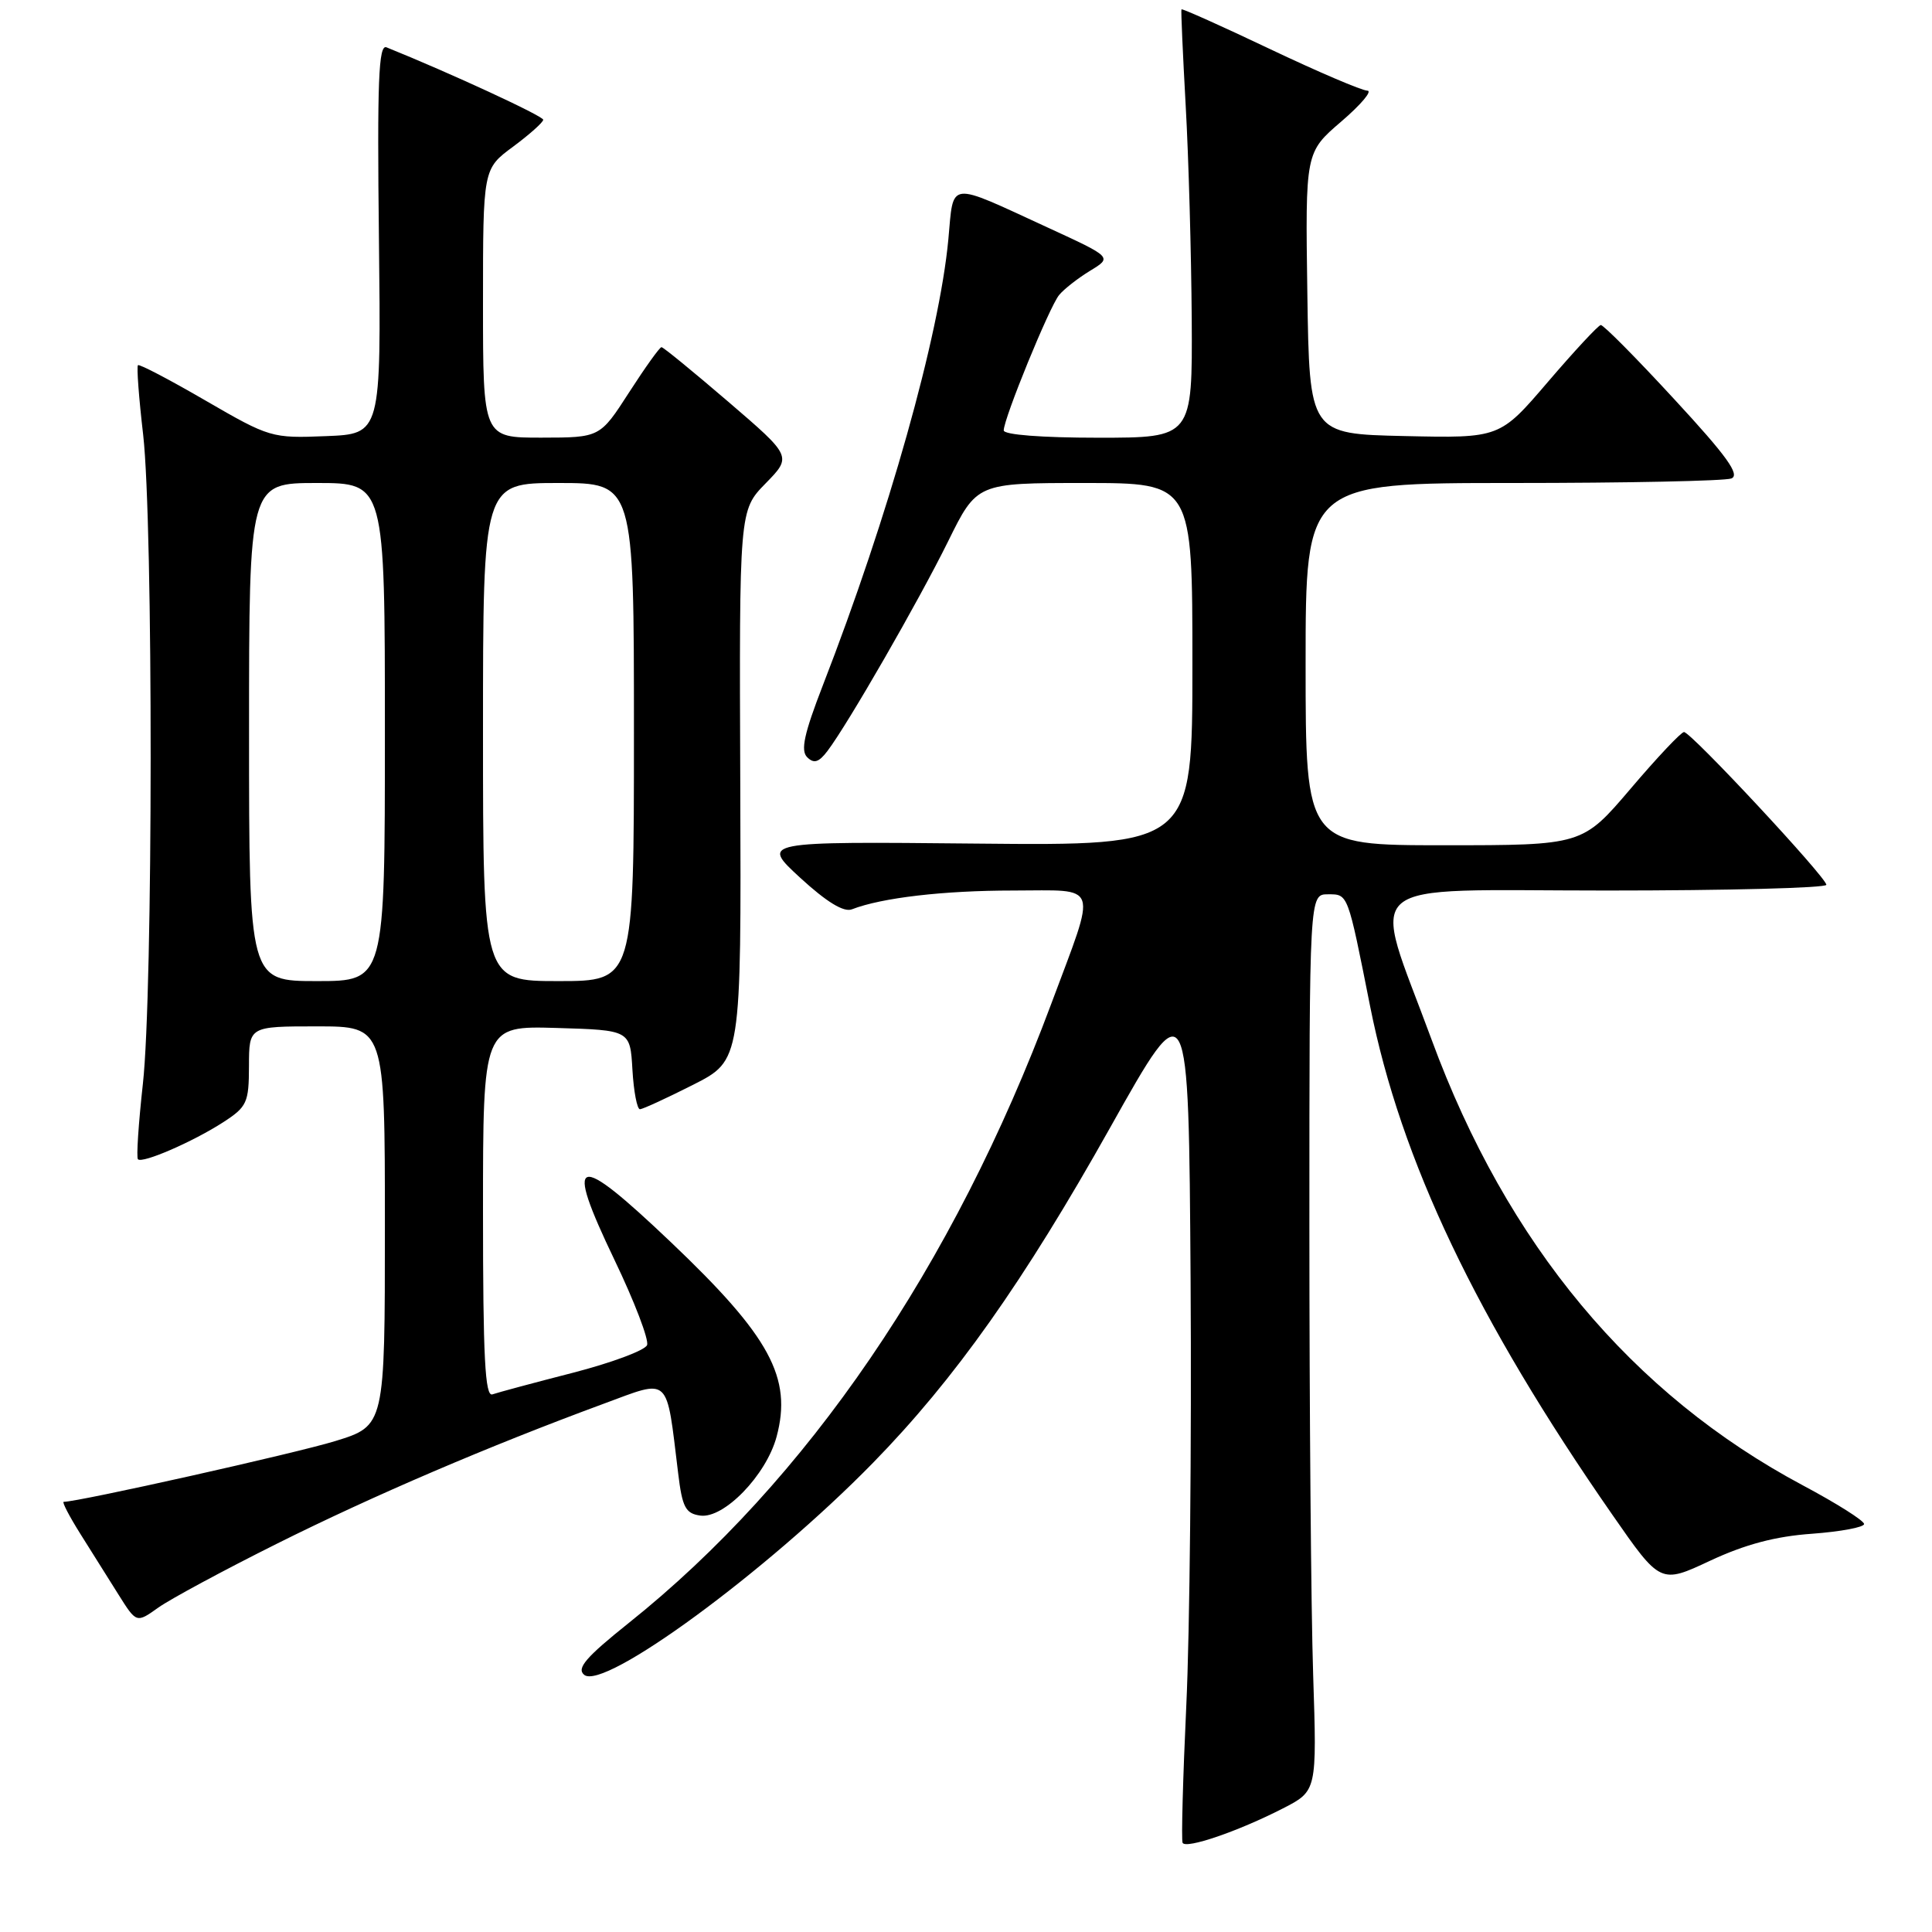 <?xml version="1.0" encoding="UTF-8" standalone="no"?>
<!DOCTYPE svg PUBLIC "-//W3C//DTD SVG 1.1//EN" "http://www.w3.org/Graphics/SVG/1.1/DTD/svg11.dtd" >
<svg xmlns="http://www.w3.org/2000/svg" xmlns:xlink="http://www.w3.org/1999/xlink" version="1.1" viewBox="0 0 256 256">
 <g >
 <path fill="currentColor"
d=" M 170.00 239.62 C 174.50 237.31 174.50 237.31 174.00 221.91 C 173.72 213.43 173.50 186.70 173.50 162.50 C 173.50 118.50 173.50 118.50 175.96 118.50 C 178.65 118.50 178.55 118.25 181.55 133.35 C 185.61 153.74 195.64 174.81 213.63 200.69 C 220.02 209.89 220.02 209.89 226.61 206.80 C 231.24 204.64 235.25 203.57 240.10 203.23 C 243.89 202.95 247.00 202.37 247.00 201.94 C 247.00 201.50 243.36 199.20 238.91 196.83 C 216.22 184.74 199.68 164.89 189.70 137.77 C 181.67 115.95 179.26 118.00 212.89 118.00 C 228.90 118.00 242.00 117.66 242.00 117.24 C 242.00 116.26 224.06 97.00 223.14 97.00 C 222.76 97.00 219.58 100.37 216.07 104.50 C 209.68 112.00 209.68 112.00 191.34 112.00 C 173.00 112.00 173.00 112.00 173.00 88.00 C 173.00 64.00 173.00 64.00 200.42 64.00 C 215.50 64.00 228.55 63.73 229.41 63.40 C 230.61 62.93 228.82 60.44 221.85 52.90 C 216.83 47.45 212.45 43.03 212.11 43.07 C 211.78 43.10 208.63 46.49 205.11 50.60 C 198.73 58.06 198.73 58.06 186.11 57.78 C 173.50 57.50 173.50 57.50 173.23 38.85 C 172.96 20.19 172.96 20.19 177.73 16.10 C 180.35 13.85 181.90 12.01 181.17 12.01 C 180.45 12.00 174.64 9.52 168.26 6.49 C 161.89 3.46 156.62 1.10 156.55 1.24 C 156.47 1.38 156.73 7.12 157.11 14.00 C 157.50 20.88 157.85 33.59 157.91 42.25 C 158.00 58.00 158.00 58.00 145.50 58.00 C 138.06 58.00 133.00 57.61 133.00 57.03 C 133.00 55.46 139.06 40.63 140.34 39.09 C 140.98 38.31 142.82 36.87 144.44 35.88 C 147.39 34.09 147.39 34.09 138.85 30.16 C 125.42 23.98 126.39 23.87 125.66 31.73 C 124.46 44.50 117.74 68.39 109.02 90.84 C 106.55 97.22 106.06 99.46 106.96 100.34 C 107.85 101.22 108.50 101.02 109.65 99.50 C 112.37 95.91 121.71 79.67 125.62 71.75 C 129.44 64.00 129.44 64.00 143.72 64.00 C 158.00 64.00 158.00 64.00 158.00 88.03 C 158.00 112.06 158.00 112.06 129.40 111.78 C 100.81 111.50 100.81 111.50 106.03 116.31 C 109.53 119.52 111.80 120.91 112.88 120.49 C 116.85 118.95 125.04 118.00 134.24 118.00 C 145.84 118.00 145.39 116.67 139.30 133.00 C 126.32 167.81 106.96 196.18 83.29 215.07 C 77.64 219.59 76.37 221.06 77.40 221.92 C 80.00 224.08 101.63 208.20 115.67 193.84 C 126.51 182.75 135.65 169.83 147.12 149.38 C 157.50 130.88 157.50 130.88 157.76 169.69 C 157.90 191.03 157.65 216.38 157.19 226.00 C 156.74 235.62 156.52 243.81 156.70 244.18 C 157.12 245.04 164.10 242.65 170.00 239.62 Z  M 36.69 204.55 C 49.42 198.19 64.76 191.62 79.97 186.01 C 88.92 182.71 88.25 182.09 89.86 195.22 C 90.40 199.72 90.84 200.55 92.78 200.82 C 95.91 201.27 101.53 195.47 102.90 190.38 C 105.00 182.56 102.04 177.09 88.90 164.60 C 76.14 152.46 74.70 152.92 81.43 166.96 C 84.07 172.46 86.01 177.53 85.74 178.23 C 85.47 178.93 81.03 180.58 75.87 181.91 C 70.72 183.23 65.94 184.52 65.25 184.76 C 64.27 185.12 64.00 179.86 64.00 160.57 C 64.00 135.93 64.00 135.93 73.75 136.21 C 83.50 136.50 83.50 136.50 83.80 141.75 C 83.97 144.64 84.42 146.99 84.80 146.98 C 85.19 146.96 88.36 145.50 91.86 143.73 C 98.22 140.50 98.22 140.50 98.09 104.07 C 97.95 67.63 97.95 67.63 101.44 64.06 C 104.94 60.48 104.94 60.48 96.51 53.24 C 91.87 49.26 87.89 46.00 87.65 46.00 C 87.41 46.00 85.48 48.70 83.36 51.99 C 79.50 57.98 79.50 57.98 71.75 57.99 C 64.00 58.00 64.00 58.00 64.00 40.19 C 64.00 22.38 64.00 22.38 67.98 19.44 C 70.16 17.82 71.96 16.22 71.98 15.87 C 71.99 15.38 59.64 9.67 51.21 6.27 C 50.16 5.85 49.97 10.77 50.21 31.63 C 50.50 57.50 50.50 57.50 43.19 57.79 C 36.02 58.08 35.73 58.00 27.24 53.08 C 22.49 50.32 18.46 48.21 18.28 48.39 C 18.09 48.57 18.40 52.72 18.97 57.61 C 20.31 69.36 20.29 131.49 18.93 143.64 C 18.35 148.90 18.05 153.39 18.28 153.61 C 18.87 154.20 25.59 151.28 29.58 148.70 C 32.73 146.66 32.98 146.11 32.99 141.25 C 33.00 136.00 33.00 136.00 42.00 136.00 C 51.00 136.00 51.00 136.00 51.00 162.46 C 51.00 188.92 51.00 188.92 44.42 190.95 C 39.20 192.56 10.43 199.00 8.44 199.00 C 8.19 199.00 9.18 200.91 10.65 203.25 C 12.11 205.59 14.39 209.21 15.70 211.29 C 18.08 215.08 18.08 215.08 20.97 213.02 C 22.57 211.88 29.64 208.07 36.69 204.55 Z  M 33.00 97.00 C 33.00 64.00 33.00 64.00 42.00 64.00 C 51.00 64.00 51.00 64.00 51.00 97.00 C 51.00 130.00 51.00 130.00 42.00 130.00 C 33.00 130.00 33.00 130.00 33.00 97.00 Z  M 64.00 97.00 C 64.00 64.00 64.00 64.00 74.00 64.00 C 84.00 64.00 84.00 64.00 84.00 97.00 C 84.00 130.00 84.00 130.00 74.00 130.00 C 64.00 130.00 64.00 130.00 64.00 97.00 Z "/>
</g>
</svg>